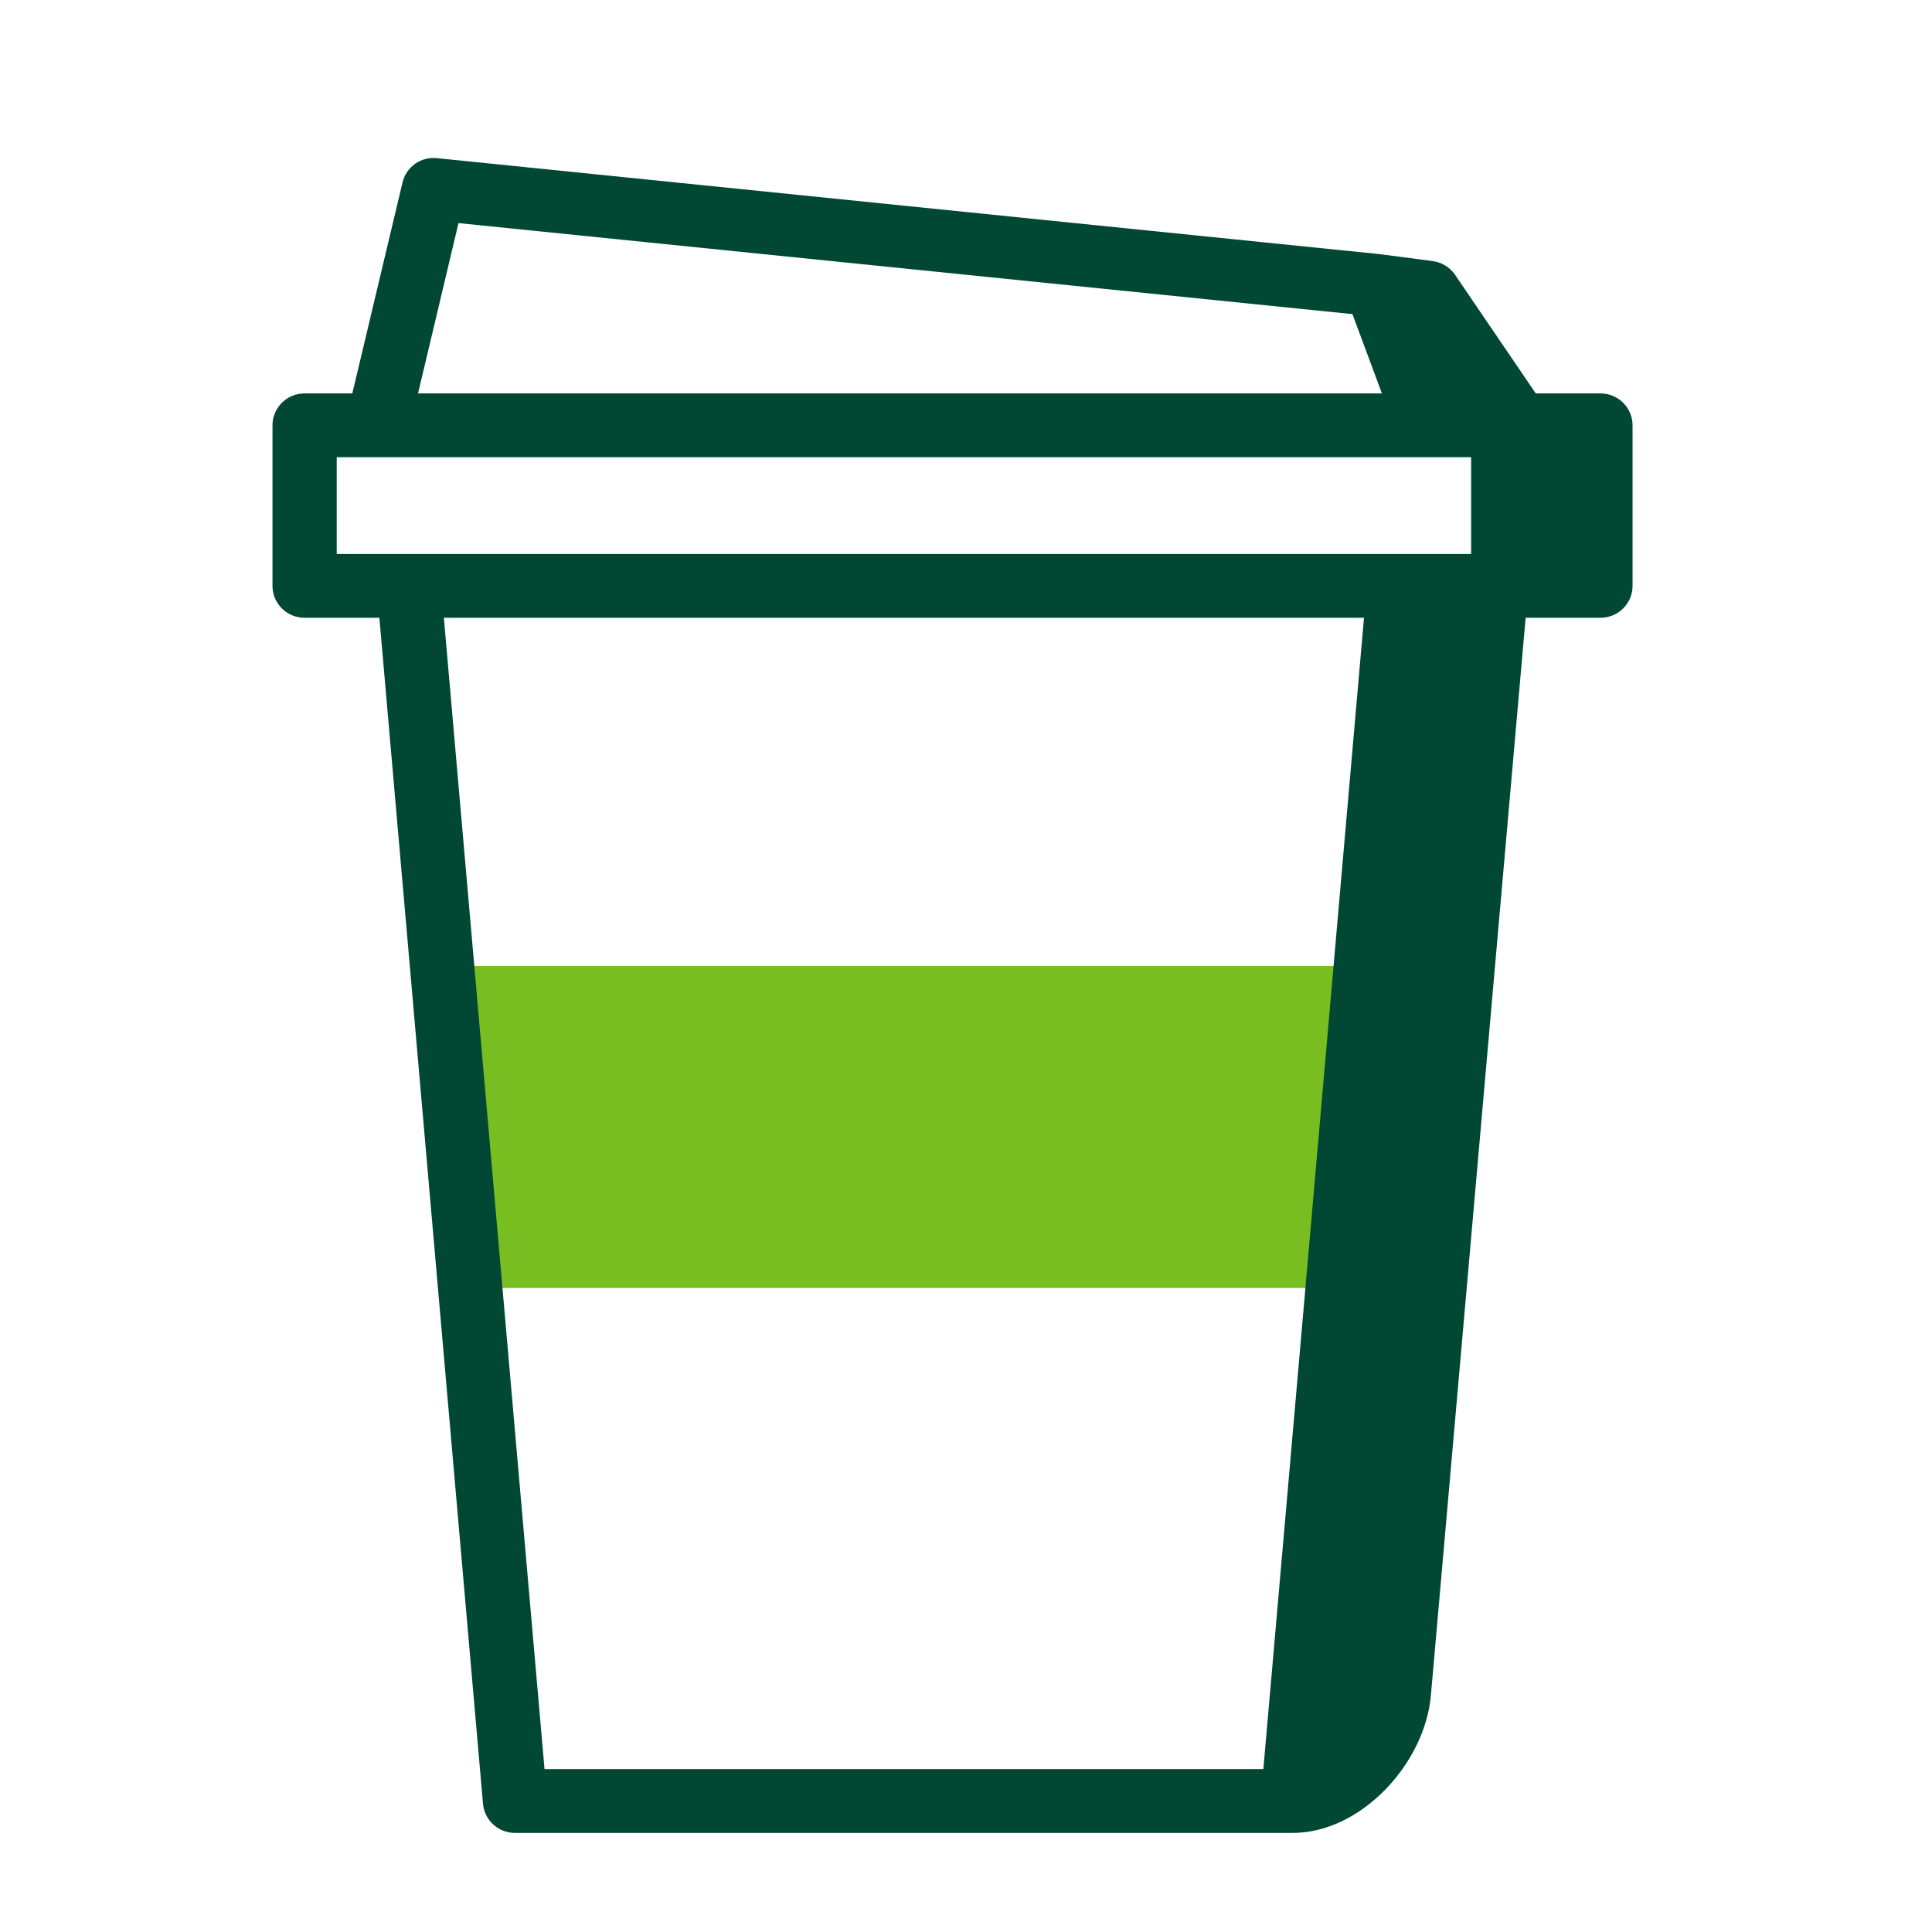 <svg width="78" height="78" viewBox="0 0 78 78" fill="none" xmlns="http://www.w3.org/2000/svg">
<path fill-rule="evenodd" clip-rule="evenodd" d="M52.827 52H20.163L19 39H54L52.827 52Z" fill="#78BE20"/>
<path fill-rule="evenodd" clip-rule="evenodd" d="M13.594 22.366H59.394V18.458H13.594V22.366ZM51.004 71.424H21.984L17.92 24.942H55.068L51.005 71.424H51.004ZM18.512 9.007L54.602 12.682L55.791 15.882H16.877L18.511 9.007H18.512ZM62.002 15.883L58.742 11.09C58.633 10.932 58.491 10.801 58.325 10.705C58.159 10.609 57.974 10.552 57.783 10.536L57.787 10.532L55.671 10.257L17.645 6.385C17.332 6.35 17.017 6.431 16.76 6.612C16.503 6.794 16.322 7.063 16.25 7.37L14.224 15.883H12.298C11.582 15.883 11.001 16.459 11.001 17.171V23.654C11.001 24.365 11.582 24.942 12.298 24.942H15.316L19.5 72.823C19.558 73.489 20.12 74 20.793 74H52.192C54.943 74 57.544 71.198 57.772 68.412L61.594 24.942H64.614C65.33 24.942 65.911 24.365 65.911 23.654V17.171C65.911 16.459 65.33 15.883 64.614 15.883H62H62.002Z" fill="#004833"/>
</svg>
